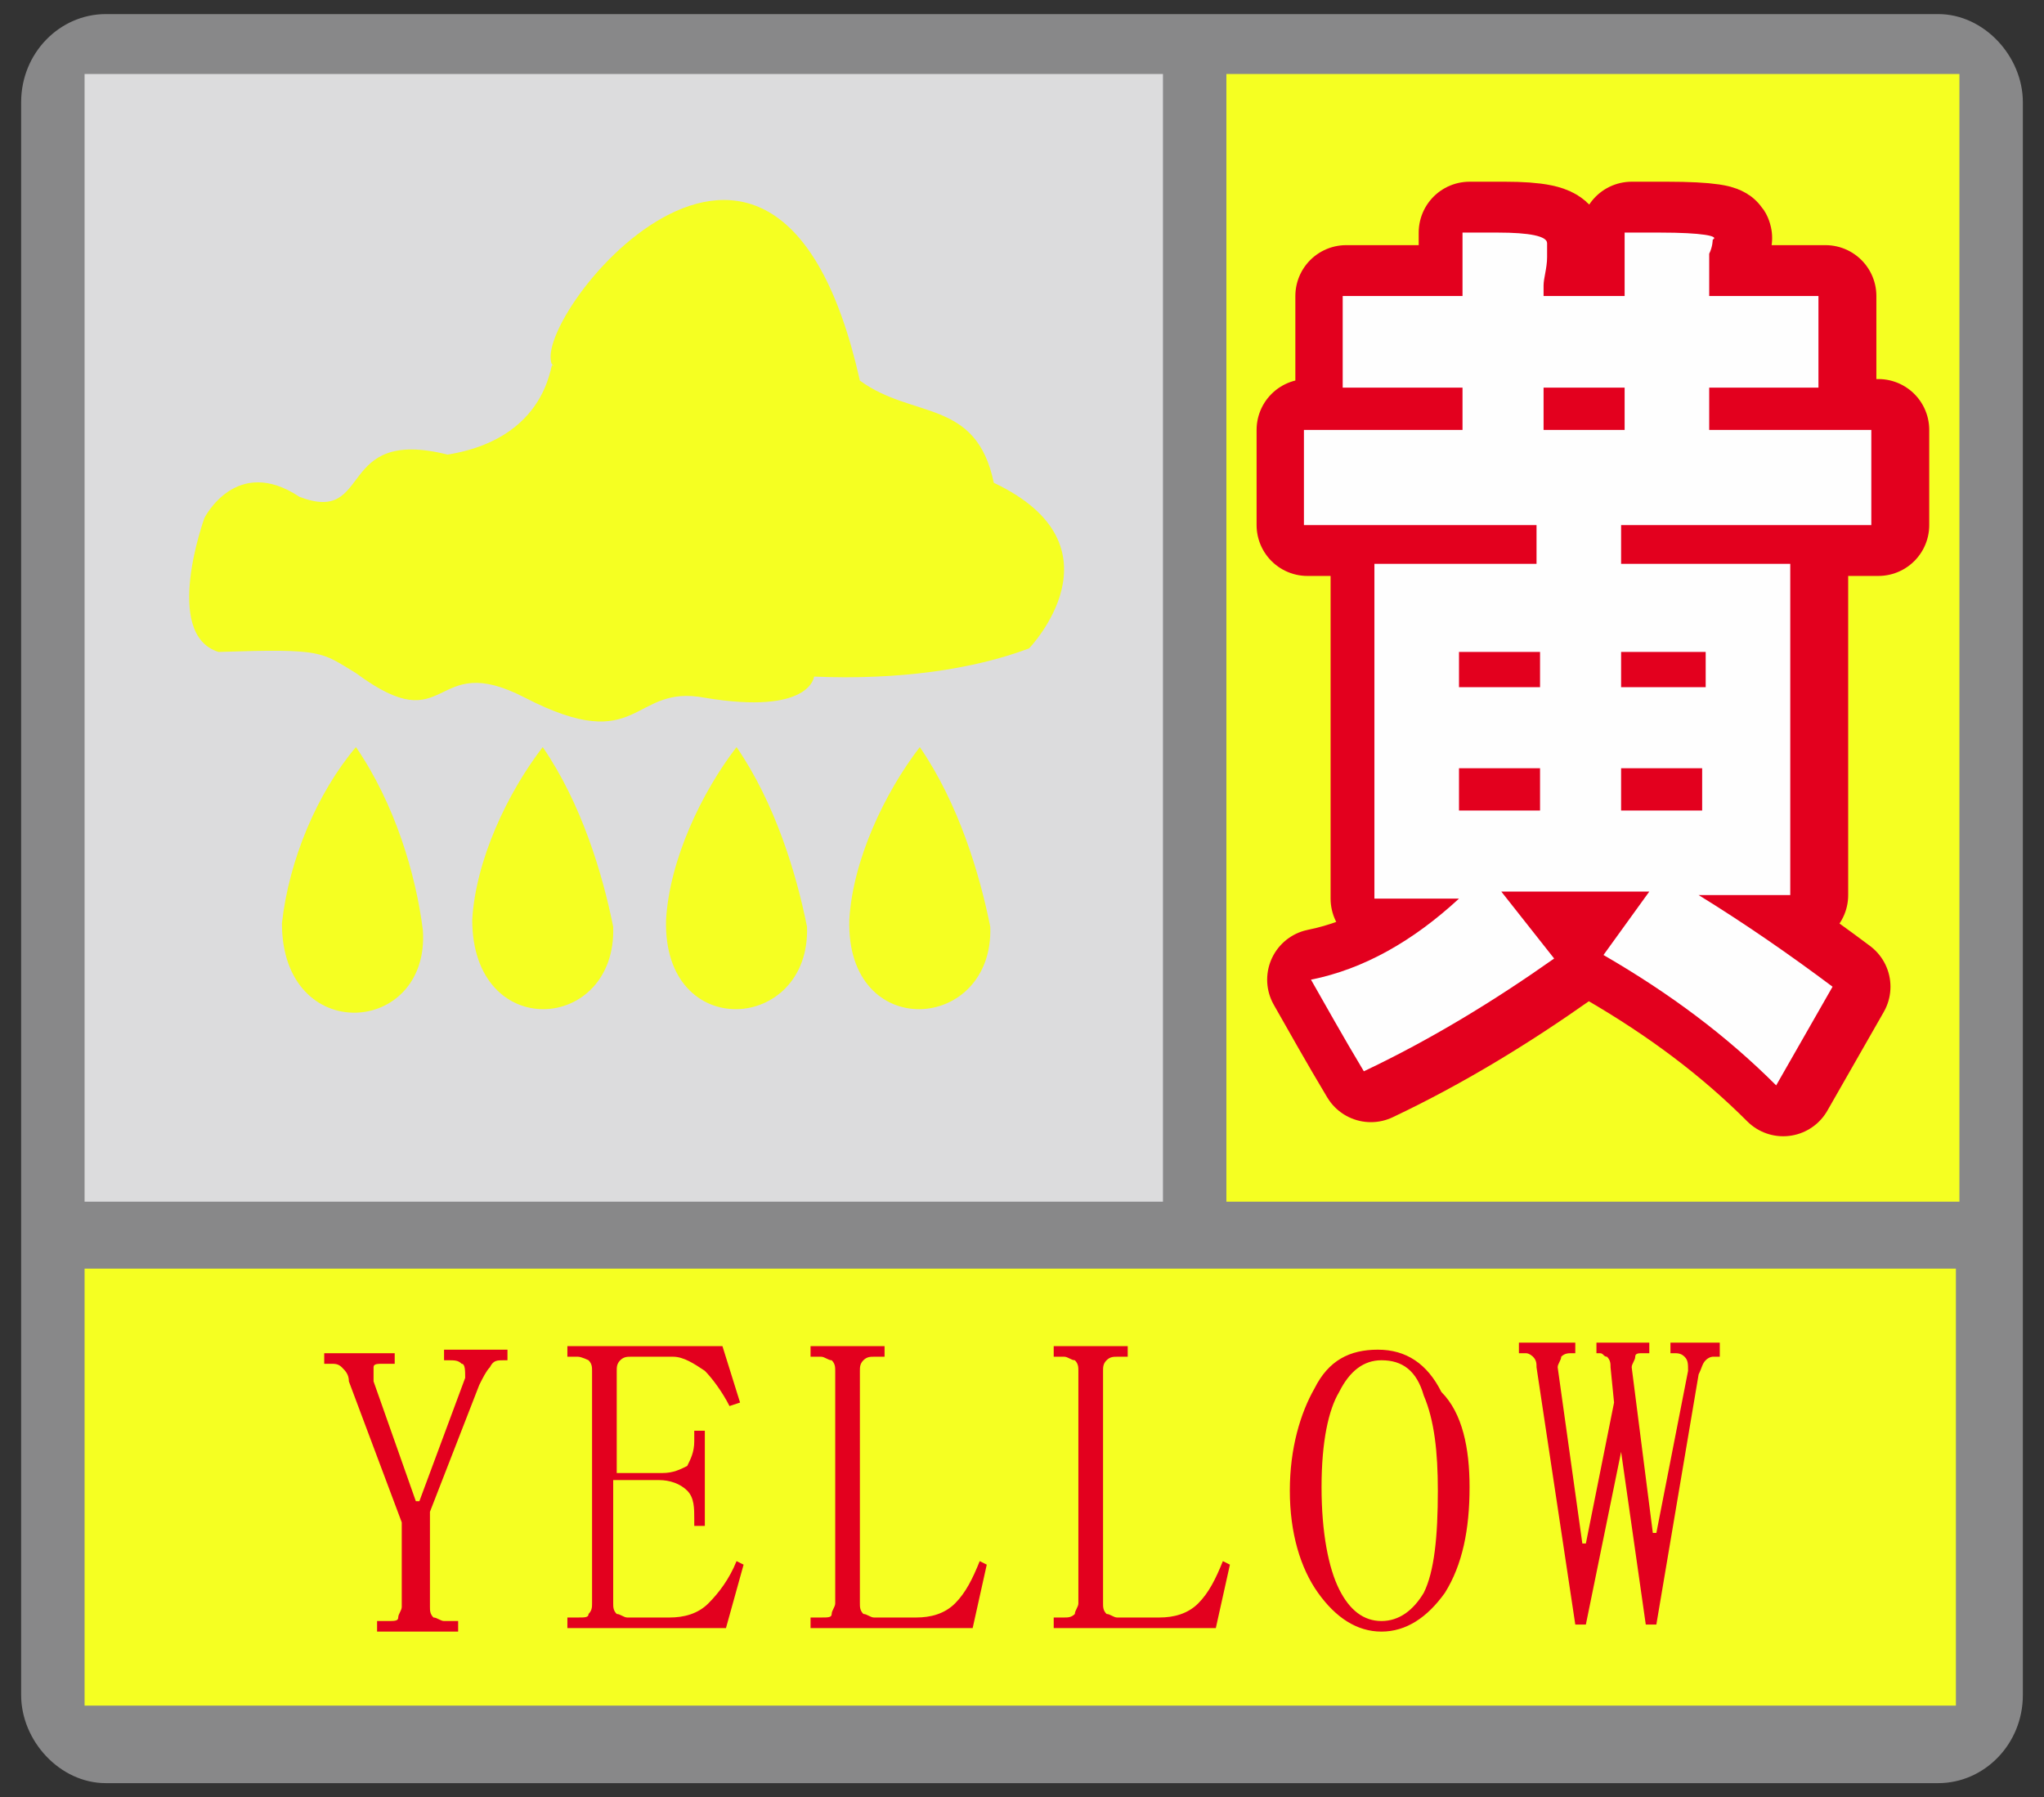 <?xml version="1.0" ?><!-- Generator: Adobe Illustrator 19.0.0, SVG Export Plug-In . SVG Version: 6.00 Build 0)  --><svg id="图层_1" style="enable-background:new 0 0 58 51;" version="1.1" viewBox="0 0 58 51" x="0px" xml:space="preserve" xmlns="http://www.w3.org/2000/svg" xmlns:xlink="http://www.w3.org/1999/xlink" y="0px" zn="黄色暴雨">
<rect x="0" y="0" width="58" height="51" fill="#333333" stroke="none"/>
<style type="text/css">
	.YellowFall_st0{fill-rule:evenodd;clip-rule:evenodd;fill:#888889;}
	.YellowFall_st1{fill-rule:evenodd;clip-rule:evenodd;fill:#F5FF22;}
	.YellowFall_st2{fill:#E3001E;}
	.YellowFall_st3{fill-rule:evenodd;clip-rule:evenodd;fill:#DCDCDD;}
	.YellowFall_st4{fill:none;stroke:#E3001E;stroke-width:2.887;stroke-linecap:round;stroke-linejoin:round;stroke-miterlimit:10;}
	.YellowFall_st5{fill:#FEFEFE;}
</style>
<g id="XMLID_2398_">
	<path class="YellowFall_st0" d="M3,0.4h52c1.3,0,2.4,1.2,2.4,2.5v45.2c0,1.4-1.1,2.5-2.4,2.5H3c-1.3,0-2.4-1.2-2.4-2.5V2.9   C0.6,1.5,1.7,0.4,3,0.4L3,0.4z" id="XMLID_2399_"/>
	<rect class="YellowFall_st1" height="12.4" id="XMLID_2400_" width="53.1" x="2.4" y="36"/>
	<path class="YellowFall_st2" d="M13.2,39.1c0-0.2,0-0.4-0.1-0.4c-0.1-0.1-0.2-0.1-0.4-0.1h-0.1v-0.3h1.8v0.3h-0.1   c-0.2,0-0.3,0-0.4,0.2c-0.1,0.1-0.2,0.3-0.3,0.5l-1.4,3.6v2.7c0,0.1,0,0.2,0.1,0.3c0.1,0,0.2,0.1,0.3,0.1h0.4v0.3h-2.3v-0.3H11   c0.2,0,0.3,0,0.3-0.1c0-0.1,0.1-0.2,0.1-0.3v-2.4l-1.5-4c0-0.2-0.1-0.3-0.2-0.4c-0.1-0.1-0.2-0.1-0.3-0.1H9.2v-0.3h2v0.3h-0.3   c-0.2,0-0.3,0-0.3,0.1c0,0.1,0,0.2,0,0.4l1.2,3.4h0.1L13.2,39.1z M16.1,38.5v-0.3h4.4l0.5,1.6l-0.3,0.1c-0.2-0.4-0.5-0.8-0.7-1   c-0.3-0.2-0.6-0.4-0.9-0.4h-1.2c-0.1,0-0.2,0-0.3,0.1c-0.1,0.1-0.1,0.2-0.1,0.3v2.9h1.3c0.3,0,0.5-0.1,0.7-0.2   c0.1-0.2,0.2-0.4,0.2-0.7v-0.3h0.3v2.7h-0.3v-0.2c0-0.3,0-0.6-0.2-0.8C19.3,42.1,19,42,18.7,42h-1.3v3.5c0,0.1,0,0.2,0.1,0.3   c0.1,0,0.2,0.1,0.3,0.1H19c0.4,0,0.8-0.1,1.1-0.4c0.3-0.3,0.6-0.7,0.8-1.2l0.2,0.1l-0.5,1.8h-4.5v-0.3h0.3c0.2,0,0.3,0,0.3-0.1   c0.1-0.1,0.1-0.2,0.1-0.3v-6.6c0-0.1,0-0.2-0.1-0.3c0,0-0.2-0.1-0.3-0.1H16.1z M24.4,45.5c0,0.1,0,0.2,0.1,0.3   c0.1,0,0.2,0.1,0.3,0.1H26c0.4,0,0.8-0.1,1.1-0.4c0.3-0.3,0.5-0.7,0.7-1.2l0.2,0.1l-0.4,1.8H23v-0.3h0.3c0.2,0,0.3,0,0.3-0.1   c0-0.1,0.1-0.2,0.1-0.3v-6.6c0-0.1,0-0.2-0.1-0.3c-0.1,0-0.2-0.1-0.3-0.1H23v-0.3h2.1v0.3h-0.3c-0.1,0-0.2,0-0.3,0.1   c-0.1,0.1-0.1,0.2-0.1,0.3V45.5z M31.3,45.5c0,0.1,0,0.2,0.1,0.3c0.1,0,0.2,0.1,0.3,0.1h1.2c0.4,0,0.8-0.1,1.1-0.4   c0.3-0.3,0.5-0.7,0.7-1.2l0.2,0.1l-0.4,1.8h-4.6v-0.3h0.3c0.1,0,0.2,0,0.3-0.1c0-0.1,0.1-0.2,0.1-0.3v-6.6c0-0.1,0-0.2-0.1-0.3   c-0.1,0-0.2-0.1-0.3-0.1h-0.3v-0.3h2.1v0.3h-0.3c-0.1,0-0.2,0-0.3,0.1c-0.1,0.1-0.1,0.2-0.1,0.3V45.5z M37.5,42.2   c0,1.3,0.2,2.3,0.5,2.9c0.3,0.6,0.7,0.9,1.2,0.9c0.5,0,0.9-0.3,1.2-0.8c0.3-0.6,0.4-1.6,0.4-2.9c0-1.1-0.1-2-0.4-2.7   c-0.2-0.7-0.6-1-1.2-1c-0.5,0-0.9,0.3-1.2,0.9C37.7,40,37.5,40.9,37.5,42.2L37.5,42.2z M41.7,42.2c0,1.2-0.2,2.2-0.7,3   c-0.5,0.7-1.1,1.1-1.8,1.1s-1.3-0.4-1.8-1.1c-0.5-0.7-0.8-1.7-0.8-2.9c0-1.2,0.3-2.2,0.7-2.9c0.4-0.8,1-1.1,1.8-1.1   c0.8,0,1.4,0.4,1.8,1.2C41.5,40.1,41.7,41.1,41.7,42.2L41.7,42.2z M48.8,38.2v0.3h-0.2c0,0-0.1,0-0.2,0.1c-0.1,0.1-0.1,0.2-0.2,0.4   L47,46.1h-0.3l-0.7-4.9H46L45,46.1h-0.3l-1.1-7.3c0-0.1,0-0.2-0.1-0.3c0,0-0.1-0.1-0.2-0.1h-0.2v-0.3h1.6v0.3h-0.1   c-0.1,0-0.2,0-0.3,0.1c0,0.1-0.1,0.2-0.1,0.3l0.7,5h0.1l0.8-4l-0.1-1c0-0.1,0-0.2-0.1-0.3c-0.1,0-0.1-0.1-0.2-0.1h-0.1v-0.3h1.5   v0.3h-0.2c-0.1,0-0.2,0-0.2,0.1c0,0.1-0.1,0.2-0.1,0.3l0.6,4.7h0.1l0.9-4.6c0-0.2,0-0.3-0.1-0.4c-0.1-0.1-0.2-0.1-0.3-0.1h-0.1   v-0.3H48.8z" id="XMLID_2401_"/>
	<rect class="YellowFall_st1" height="32" id="XMLID_2409_" width="20.8" x="34.8" y="2.1"/>
	<rect class="YellowFall_st3" height="32" id="XMLID_2410_" width="30.6" x="2.4" y="2.1"/>
	<g id="XMLID_2411_">
		<path class="YellowFall_st4" d="M38.3,8.4h3.4V6.6h1c0.9,0,1.4,0.1,1.4,0.3c0,0.1,0,0.2,0,0.4c0,0.3-0.1,0.6-0.1,0.8v0.3    h2.3V6.6h1c1.2,0,1.7,0.1,1.5,0.2c0,0,0,0.2-0.1,0.4c0,0.3,0,0.5,0,0.6v0.6h3.1V11h-3.1v1.2h4.6v2.7h-7.1V16H51v9.4h-2.6    c1.3,0.8,2.6,1.7,3.8,2.6l-1.6,2.8c-1.4-1.4-3-2.6-4.9-3.7l1.3-1.8h-4.2l1.5,1.9c-1.7,1.2-3.5,2.3-5.4,3.2c-0.6-1-1.1-1.9-1.5-2.6    c1.5-0.3,2.9-1.1,4.2-2.3h-2.4V16h4.6v-1.1h-6.7v-2.7h4.5V11h-3.4V8.4z M44.1,11v1.2h2.3V11H44.1z M41.7,18.5v1h2.3v-1H41.7z     M46.2,19.5h2.4v-1h-2.4V19.5z M41.7,21.8V23h2.3v-1.2H41.7z M48.6,23v-1.2h-2.4V23H48.6z" id="XMLID_2412_"/>
		<path class="YellowFall_st5" d="M38.1,8.4h3.4V6.6h1c0.9,0,1.4,0.1,1.4,0.3c0,0.1,0,0.2,0,0.4c0,0.3-0.1,0.6-0.1,0.8v0.3    h2.3V6.6h1c1.2,0,1.7,0.1,1.5,0.2c0,0,0,0.2-0.1,0.4c0,0.3,0,0.5,0,0.6v0.6h3.1V11h-3.1v1.2h4.6v2.7H46V16h4.8v9.4h-2.6    c1.3,0.8,2.6,1.7,3.8,2.6l-1.6,2.8c-1.4-1.4-3-2.6-4.9-3.7l1.3-1.8h-4.2l1.5,1.9c-1.7,1.2-3.5,2.3-5.4,3.2c-0.6-1-1.1-1.9-1.5-2.6    c1.5-0.3,2.9-1.1,4.2-2.3h-2.4V16h4.6v-1.1H37v-2.7h4.5V11h-3.4V8.4z M43.8,11v1.2h2.3V11H43.8z M41.4,18.5v1h2.3v-1H41.4z     M46,19.5h2.4v-1H46V19.5z M41.4,21.8V23h2.3v-1.2H41.4z M48.3,23v-1.2H46V23H48.3z" id="XMLID_2419_"/>
	</g>
	<g id="XMLID_2426_">
		<path class="YellowFall_st1" d="M5.8,14.7c0,0,0.9-1.8,2.7-0.6c2.1,0.8,1-2,4.2-1.2c3.1-0.5,2.9-3,3-2.5    c-0.9-1.1,6.3-10.3,8.7,0.4c1.5,1.1,3.3,0.5,3.8,2.9c3.8,1.8,1,4.7,1,4.7c-1.6,0.6-3.7,0.9-6.1,0.8c0,0-0.1,1.1-3.1,0.6    c-2.1-0.4-1.8,1.7-5.1,0c-2.7-1.4-2.1,1.3-4.8-0.7c-1-0.6-0.9-0.7-3.9-0.6C4.6,18,5.8,14.7,5.8,14.7L5.8,14.7z" id="XMLID_2427_"/>
		<path class="YellowFall_st1" d="M10.1,21.2C9,22.5,8.2,24.4,8,26.2c0,3.5,4.2,3.2,4,0.2C11.8,24.8,11.2,22.8,10.1,21.2    L10.1,21.2z" id="XMLID_2428_"/>
		<path class="YellowFall_st1" d="M15.4,21.2c-1,1.3-1.9,3.2-2,4.9c0,3.5,4.1,3.2,4,0.2C17.1,24.8,16.5,22.8,15.4,21.2    L15.4,21.2z" id="XMLID_2429_"/>
		<path class="YellowFall_st1" d="M20.9,21.2c-1,1.3-1.9,3.2-2,4.9c-0.1,3.5,4.1,3.2,4,0.2C22.6,24.8,22,22.8,20.9,21.2    L20.9,21.2z" id="XMLID_2430_"/>
		<path class="YellowFall_st1" d="M26.1,21.2c-1,1.3-1.9,3.2-2,4.9c-0.1,3.5,4.1,3.2,4,0.2C27.8,24.8,27.2,22.8,26.1,21.2    L26.1,21.2z" id="XMLID_2431_"/>
	</g>
</g>
</svg>